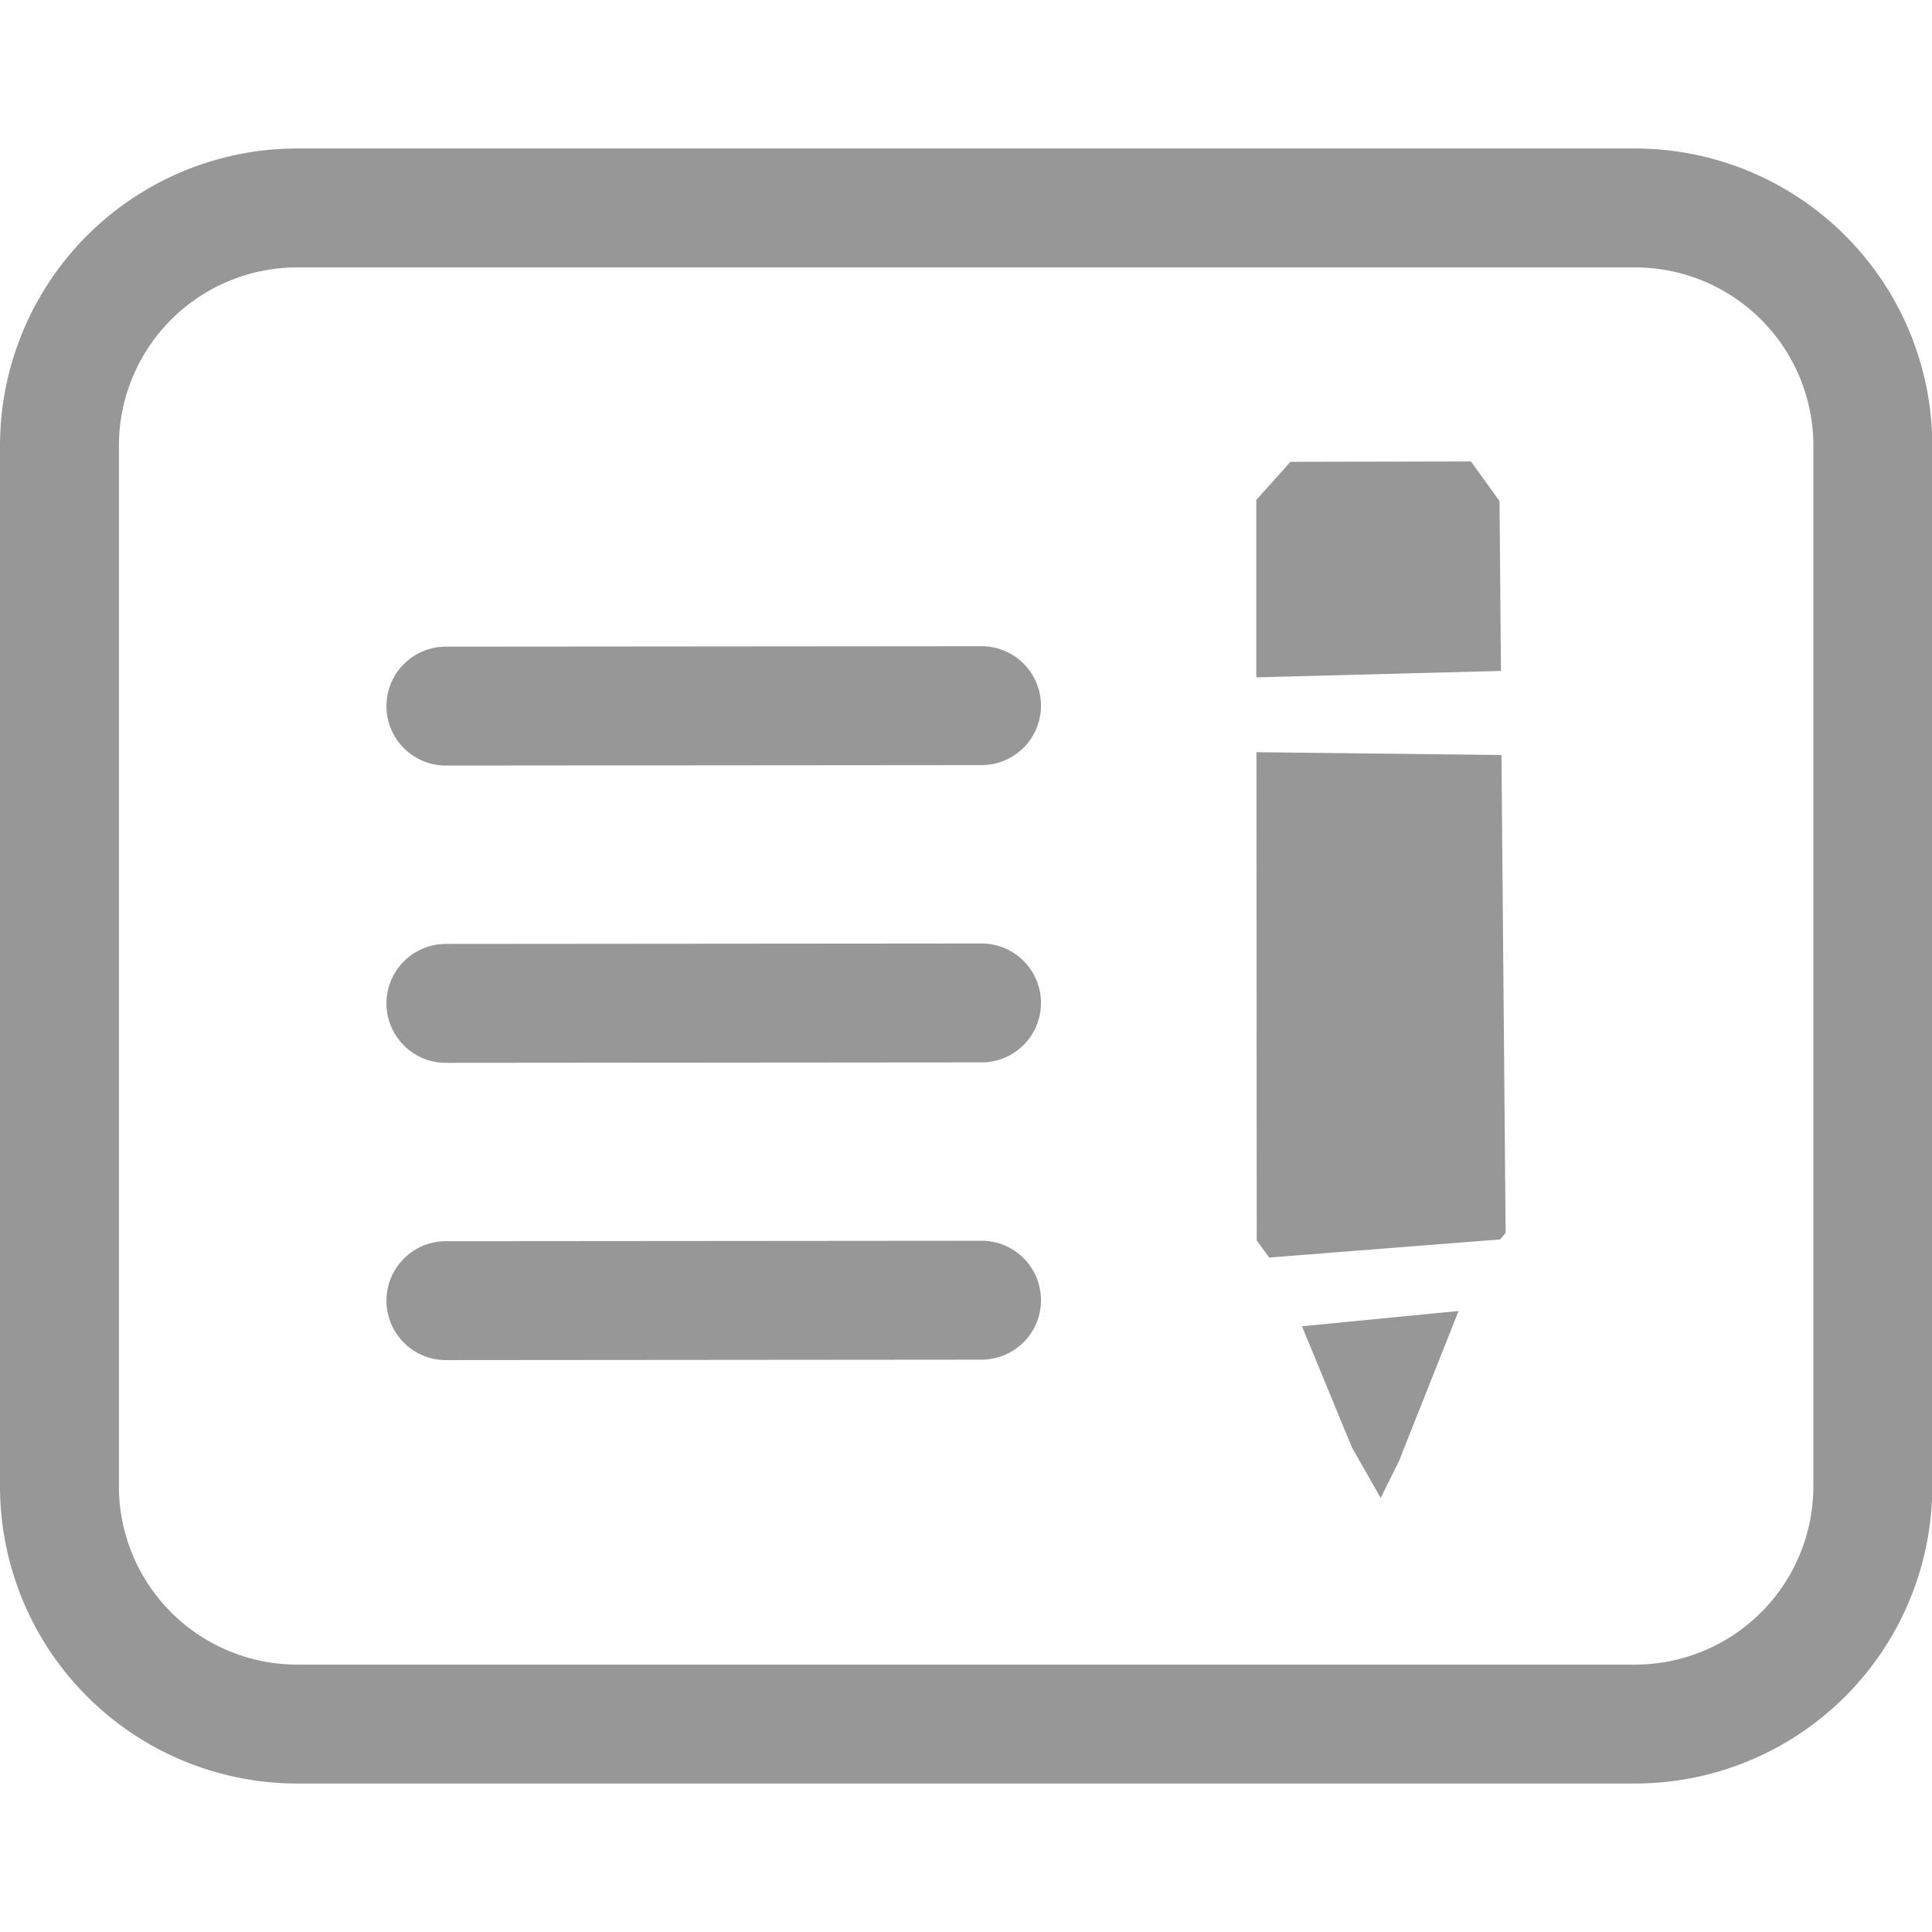 <svg t="1679275048341" class="icon" viewBox="0 0 1210 1024" version="1.1" xmlns="http://www.w3.org/2000/svg" p-id="4874" width="200" height="200"><path d="M186.182 74.473A111.709 111.709 0 0 0 74.473 186.182v651.636A111.709 111.709 0 0 0 186.182 949.527h837.818a111.709 111.709 0 0 0 111.709-111.709V186.182A111.709 111.709 0 0 0 1024 74.473H186.182zM186.182 0h837.818a186.182 186.182 0 0 1 186.182 186.182v651.636a186.182 186.182 0 0 1-186.182 186.182H186.182a186.182 186.182 0 0 1-186.182-186.182V186.182a186.182 186.182 0 0 1 186.182-186.182z m93.091 386.467a37.236 37.236 0 1 1 0-74.473l335.407-0.279a37.236 37.236 0 0 1 0.093 74.473L279.273 386.467z m0 186.182a37.236 37.236 0 1 1 0-74.473l335.407-0.279a37.236 37.236 0 1 1 0.093 74.473L279.273 572.649z m0 186.182a37.236 37.236 0 1 1 0-74.473l335.407-0.279a37.236 37.236 0 1 1 0.093 74.473L279.273 758.831z m663.692-79.639l-3.444 4.049-144.617 11.357-7.82-10.705-0.186-305.804 153.46 1.769 2.607 299.287z m-2.932-351.977l-153.228 4.003V220.113l21.411-23.878 113.012-0.233 17.92 24.809 0.884 106.403zM875.985 822.458l-11.264 22.714-17.967-31.558-31.325-75.962 98.071-9.588-37.516 94.441z" fill="#979797" p-id="4875"></path></svg>
